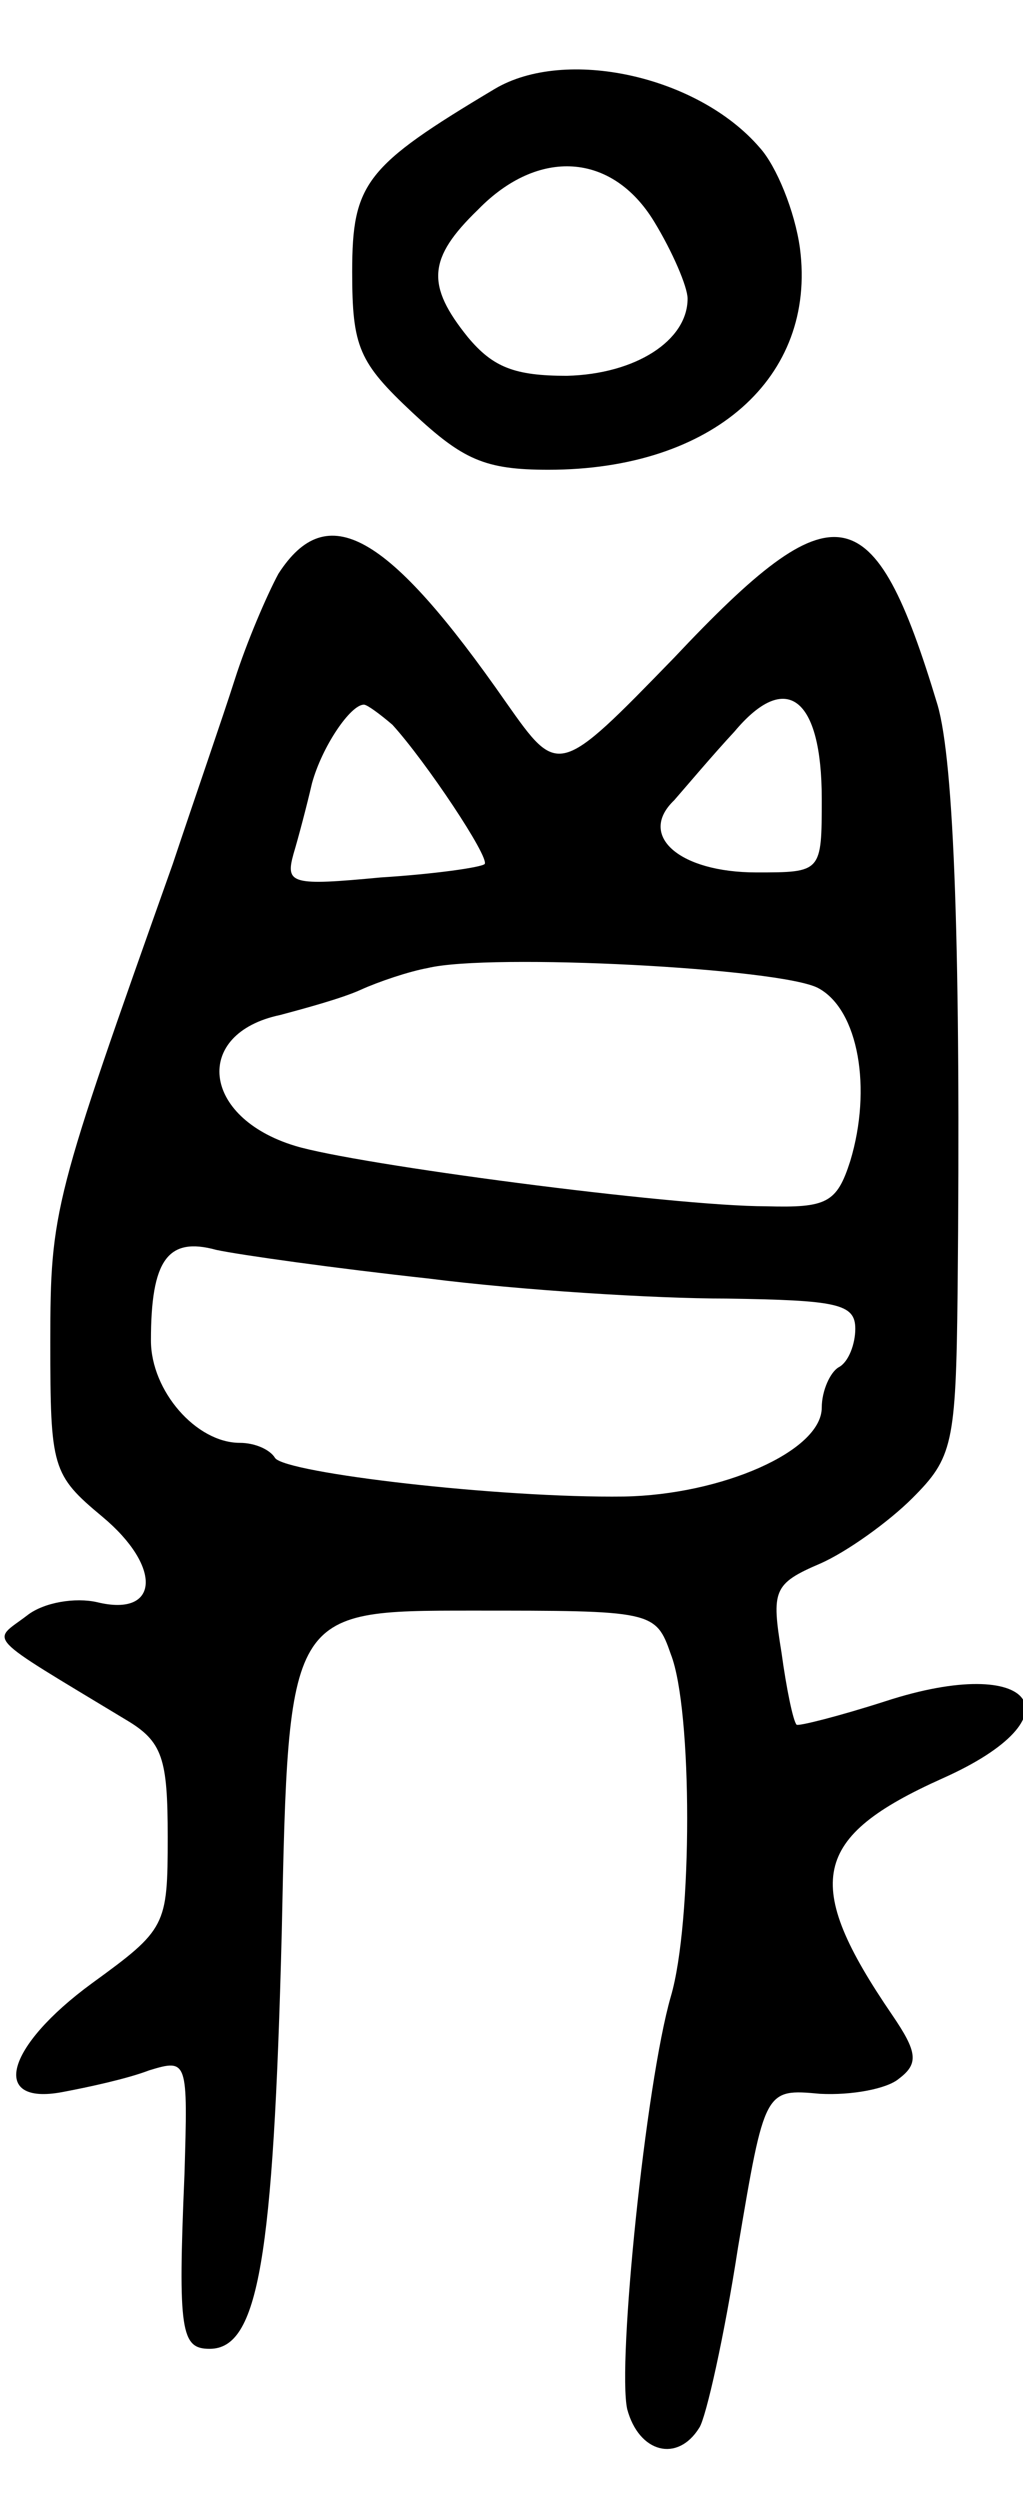 <svg version="1.0" xmlns="http://www.w3.org/2000/svg"
 width="61pt" height="149pt" viewBox="0 0 61 149"
 preserveAspectRatio="xMidYMid meet">
<g transform="translate(0,149) scale(0.1,-0.1)"
fill="#000000" stroke="none">
<path d="M295 1437 c-77 -46 -85 -56 -85 -109 0 -45 4 -54 36 -84 30 -28 43
-34 81 -34 98 0 160 55 150 132 -3 22 -14 49 -24 60 -37 43 -116 60 -158 35z
m95 -79 c11 -18 20 -39 20 -46 0 -25 -31 -45 -72 -46 -31 0 -44 5 -59 23 -25
31 -24 47 6 76 36 37 80 34 105 -7z"/>
<path d="M166 1148 c-7 -13 -19 -41 -26 -63 -7 -22 -24 -71 -37 -110 -71 -200
-73 -206 -73 -285 0 -75 1 -79 31 -104 36 -30 34 -60 -3 -51 -13 3 -32 0 -42
-8 -21 -16 -27 -10 59 -62 22 -13 25 -23 25 -70 0 -53 -1 -55 -45 -87 -52 -38
-61 -73 -18 -65 16 3 39 8 52 13 23 7 23 6 21 -62 -4 -94 -2 -104 15 -104 29
0 38 53 43 248 4 192 4 192 113 192 108 0 110 0 119 -26 13 -33 13 -160 0
-204 -15 -52 -32 -219 -26 -246 7 -26 30 -32 43 -11 4 6 15 55 23 107 16 95
16 95 49 92 19 -1 40 3 47 9 12 9 11 16 -4 38 -54 79 -48 106 30 141 83 37 55
75 -34 46 -28 -9 -52 -15 -53 -14 -2 2 -6 21 -9 43 -6 37 -5 41 23 53 16 7 41
25 55 39 24 24 26 32 27 122 2 203 -2 317 -12 351 -38 126 -61 130 -157 28
-69 -71 -69 -71 -100 -27 -71 102 -107 122 -136 77z m324 -134 c0 -44 0 -44
-39 -44 -46 0 -71 22 -49 43 7 8 23 27 36 41 31 37 52 20 52 -40z m-256 44
c20 -22 58 -79 55 -83 -2 -2 -30 -6 -62 -8 -53 -5 -57 -4 -52 14 3 10 8 29 11
42 6 22 23 47 31 47 2 0 10 -6 17 -12z m254 -157 c24 -13 32 -60 19 -103 -8
-25 -14 -28 -50 -27 -56 0 -245 25 -281 36 -56 17 -61 67 -9 78 15 4 37 10 48
15 11 5 29 11 40 13 37 9 211 0 233 -12z m-233 -173 c55 -7 135 -12 178 -12
66 -1 77 -3 77 -18 0 -9 -4 -20 -10 -23 -5 -3 -10 -14 -10 -24 0 -26 -60 -52
-118 -53 -74 -1 -202 14 -208 23 -3 5 -12 9 -21 9 -26 0 -53 31 -53 61 0 48
10 62 39 54 14 -3 71 -11 126 -17z"/>
</g>
</svg>
